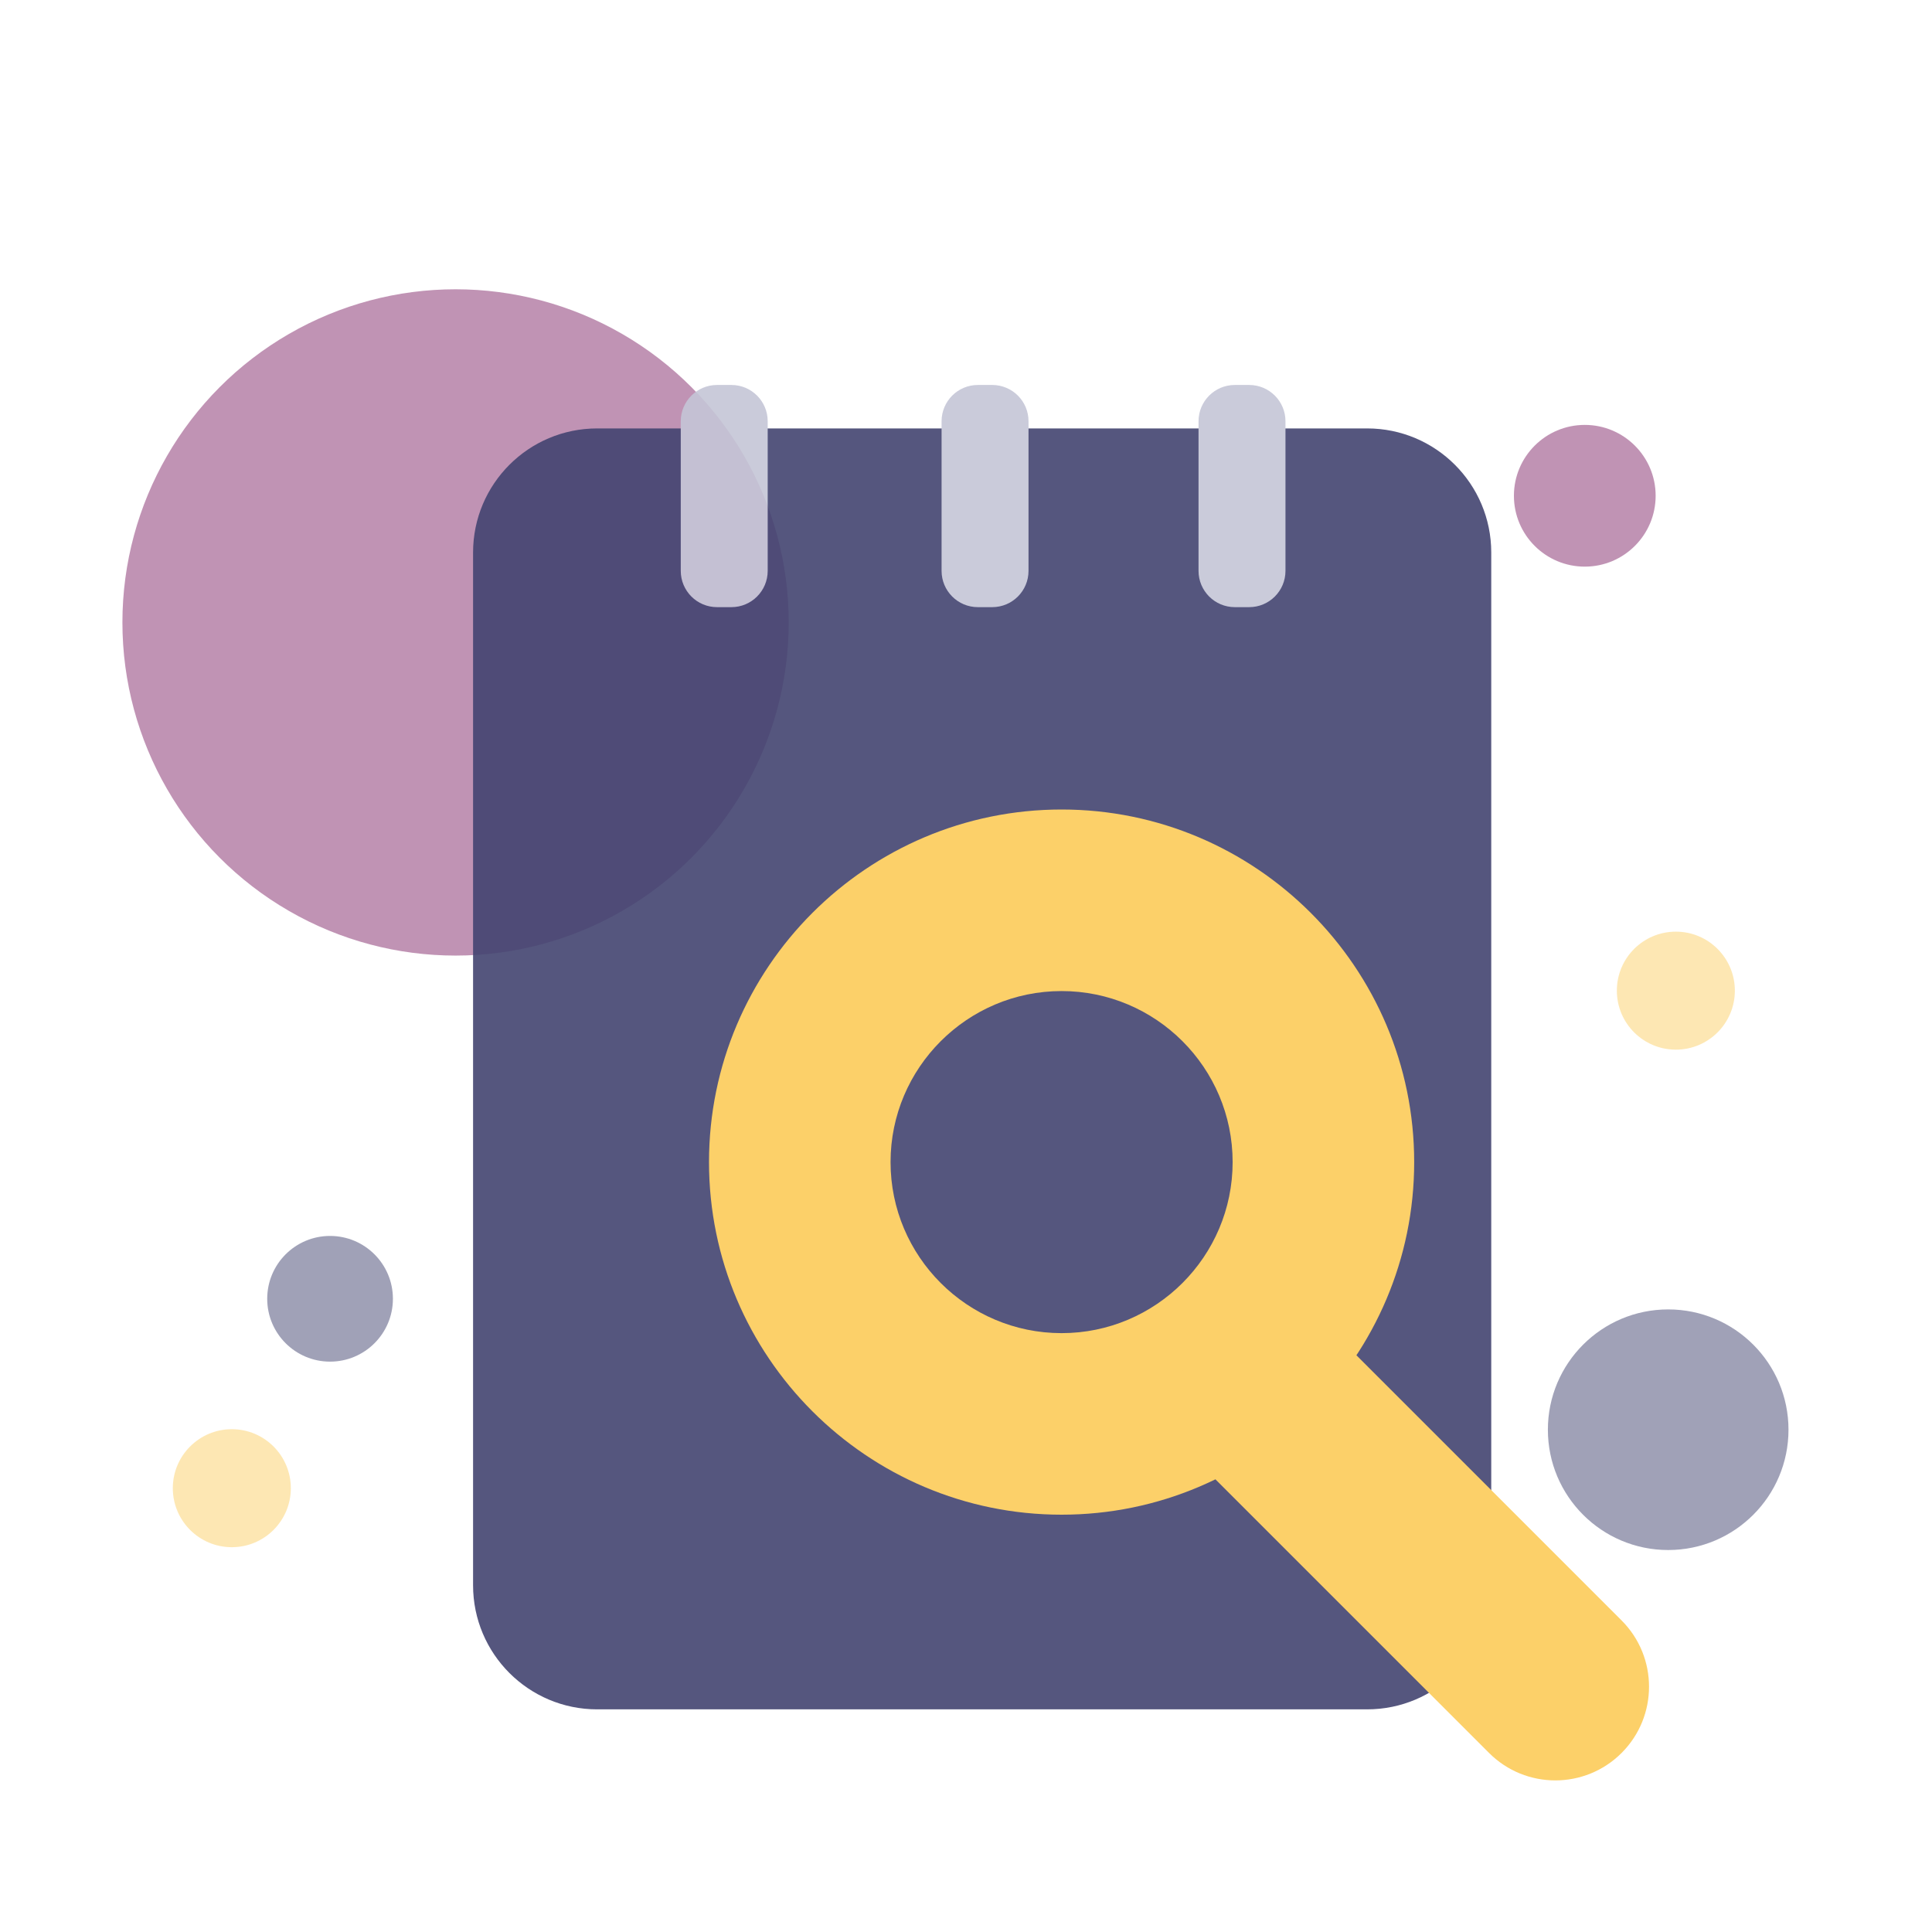 <?xml version="1.0" encoding="utf-8"?>
<!-- Generator: Adobe Illustrator 25.2.3, SVG Export Plug-In . SVG Version: 6.00 Build 0)  -->
<svg version="1.1" id="Layer_1" xmlns="http://www.w3.org/2000/svg" xmlns:xlink="http://www.w3.org/1999/xlink" x="0px" y="0px"
	 viewBox="0 0 1000 1000" style="enable-background:new 0 0 1000 1000;" xml:space="preserve">
<style type="text/css">
	.st0{opacity:0.5;fill:#83296B;enable-background:new    ;}
	.st1{opacity:0.5;fill:#434470;enable-background:new    ;}
	.st2{opacity:0.5;fill:#FCD069;enable-background:new    ;}
	.st3{opacity:0.9;}
	.st4{fill:#434470;}
	.st5{fill:#C4C5D6;}
	.st6{fill:#FCD069;}
</style>
<circle class="st0" cx="235.8" cy="322.17" r="172.44"/>
<circle class="st0" cx="820.28" cy="256.61" r="36.68"/>
<circle class="st1" cx="170.84" cy="672.25" r="32.53"/>
<circle class="st2" cx="867.42" cy="512.76" r="30.54"/>
<g class="st3">
	<path class="st4" d="M707.62,884.76H309.1c-35.48,0-64.24-28.76-64.24-64.24V285.99c0-35.48,28.76-64.24,64.24-64.24h398.53
		c35.48,0,64.24,28.76,64.24,64.24v534.53C771.86,856,743.1,884.76,707.62,884.76z"/>
	<path class="st5" d="M378.58,314.26h-7.44c-10.37,0-18.78-8.41-18.78-18.78v-77.44c0-10.37,8.41-18.78,18.78-18.78h7.44
		c10.37,0,18.78,8.41,18.78,18.78v77.44C397.36,305.85,388.95,314.26,378.58,314.26z"/>
	<path class="st5" d="M513.58,314.26h-7.44c-10.37,0-18.78-8.41-18.78-18.78v-77.44c0-10.37,8.41-18.78,18.78-18.78h7.44
		c10.37,0,18.78,8.41,18.78,18.78v77.44C532.36,305.85,523.95,314.26,513.58,314.26z"/>
	<path class="st5" d="M646.58,314.26h-7.44c-10.37,0-18.78-8.41-18.78-18.78v-77.44c0-10.37,8.41-18.78,18.78-18.78h7.44
		c10.37,0,18.78,8.41,18.78,18.78v77.44C665.36,305.85,656.95,314.26,646.58,314.26z"/>
</g>
<g>
	<path class="st6" d="M549.48,784c-100.63,0-182.5-81.87-182.5-182.5c0-100.63,81.87-182.5,182.5-182.5s182.5,81.87,182.5,182.5
		C731.98,702.13,650.11,784,549.48,784z M549.48,512.97c-48.81,0-88.53,39.71-88.53,88.53s39.71,88.53,88.53,88.53
		s88.53-39.71,88.53-88.53S598.3,512.97,549.48,512.97z"/>
</g>
<circle class="st1" cx="863.45" cy="740.02" r="62.27"/>
<path class="st6" d="M839.33,907.33L839.33,907.33c-18.94,18.94-49.65,18.94-68.59,0L623.67,760.26
	c-18.94-18.94-18.94-49.65,0-68.59l0,0c18.94-18.94,49.65-18.94,68.59,0l147.08,147.08C858.27,857.68,858.27,888.39,839.33,907.33z"
	/>
<circle class="st2" cx="119.99" cy="770.29" r="30.54"/>
</svg>
